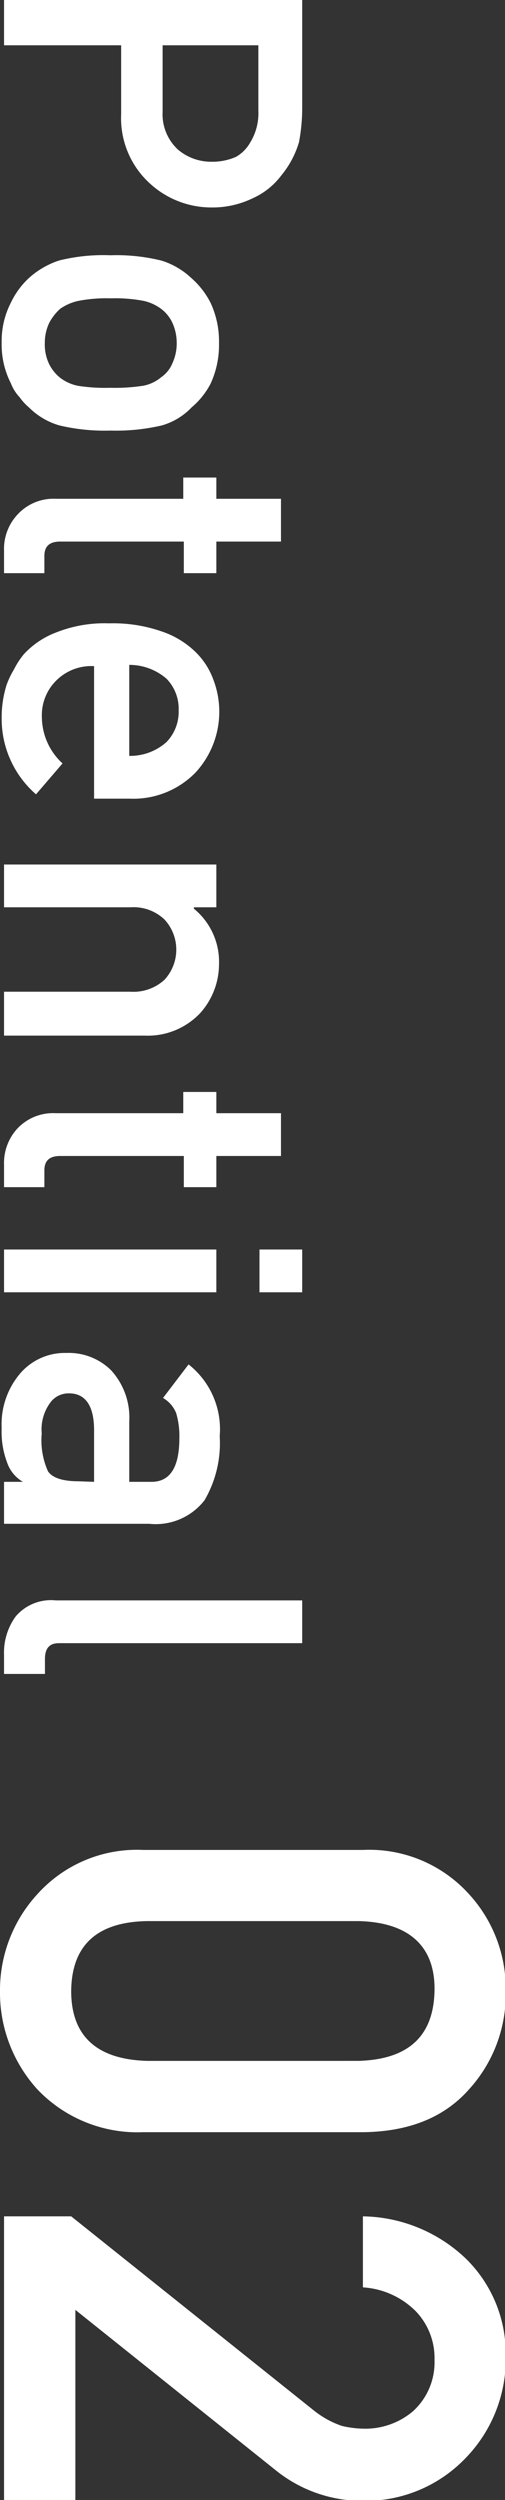 <svg xmlns="http://www.w3.org/2000/svg" viewBox="0 0 36.18 178.83"><rect x="0" y="0" width="36.18" height="178.83" fill="#333333" stroke="none"/><g data-name="レイヤー 2"><path d="M21.65 0v7.73a13 13 0 0 1-.23 2.44 6.69 6.69 0 0 1-1.26 2.37 5.24 5.24 0 0 1-2.05 1.64 6.63 6.63 0 0 1-3 .66 6.5 6.5 0 0 1-4.32-1.67 6.3 6.3 0 0 1-2.11-5V3.24H.29V0zm-10 3.24V8a3.43 3.43 0 0 0 1.11 2.71 3.67 3.67 0 0 0 2.35.86 4.22 4.22 0 0 0 1.8-.35 2.71 2.71 0 0 0 1-1 4 4 0 0 0 .6-2.31V3.24zM7.91 18.26a13.43 13.43 0 0 1 3.69.39 5.53 5.53 0 0 1 2.13 1.26 5.9 5.9 0 0 1 1.36 1.76 6.53 6.53 0 0 1 .6 2.86 6.63 6.63 0 0 1-.6 2.91 5.59 5.59 0 0 1-1.36 1.7 4.75 4.75 0 0 1-2.13 1.29 14.42 14.42 0 0 1-3.69.37 14.05 14.05 0 0 1-3.66-.37 5.09 5.09 0 0 1-2.18-1.29 3.87 3.87 0 0 1-.66-.72 3.07 3.07 0 0 1-.63-1 6.08 6.08 0 0 1-.66-2.91 6 6 0 0 1 .66-2.86 5.78 5.78 0 0 1 1.29-1.76 6 6 0 0 1 2.18-1.26 13.09 13.09 0 0 1 3.66-.37zm0 9.48a13.28 13.28 0 0 0 2.37-.15 2.84 2.84 0 0 0 1.26-.6 2.26 2.26 0 0 0 .81-1 3.37 3.37 0 0 0 .31-1.46 3.44 3.44 0 0 0-.31-1.44 2.65 2.65 0 0 0-.81-1 3.3 3.3 0 0 0-1.26-.57 10.91 10.91 0 0 0-2.34-.18 10.59 10.59 0 0 0-2.31.18 3.58 3.58 0 0 0-1.32.57 3.62 3.62 0 0 0-.78 1 3.3 3.3 0 0 0-.32 1.44A3.23 3.23 0 0 0 3.5 26a2.93 2.93 0 0 0 .78 1 3.07 3.07 0 0 0 1.32.6 12.43 12.43 0 0 0 2.28.14zm12.22 7.94v3.06H15.5V41h-2.33v-2.26H4.31c-.77 0-1.15.34-1.13 1.09V41H.29v-1.6a3.59 3.59 0 0 1 1-2.63A3.49 3.49 0 0 1 4 35.68h9.13v-1.52h2.37v1.52zM6.74 47.65A3.56 3.56 0 0 0 4 48.71a3.48 3.48 0 0 0-1 2.58 4.53 4.53 0 0 0 1.48 3.32l-1.9 2.21a7.15 7.15 0 0 1-2.46-5.47A7.73 7.73 0 0 1 .47 49 6.15 6.15 0 0 1 1 47.89a5.75 5.75 0 0 1 .69-1.07A6 6 0 0 1 4 45.25a9.37 9.37 0 0 1 3.81-.66 10.57 10.57 0 0 1 3.75.57A6.37 6.37 0 0 1 14 46.63a5.28 5.28 0 0 1 1.29 2A6.41 6.41 0 0 1 14 55.27a6.22 6.22 0 0 1-4.71 1.86H6.74zm2.52 6.42a3.9 3.9 0 0 0 2.68-1 3.12 3.12 0 0 0 .86-2.26 3.08 3.08 0 0 0-.86-2.25 4.06 4.06 0 0 0-2.68-1zm6.24 7.77v3.06h-1.61v.1a4.91 4.91 0 0 1 1.8 4 5.25 5.25 0 0 1-1.33 3.45 5.16 5.16 0 0 1-4 1.63H.29v-3.14h9.06a3.29 3.29 0 0 0 2.43-.85 3.17 3.17 0 0 0 0-4.32 3.22 3.22 0 0 0-2.43-.87H.29v-3.06zm4.63 17.79v3.06H15.5v2.23h-2.33v-2.23H4.31c-.77 0-1.15.34-1.13 1.08v1.15H.29v-1.6a3.63 3.63 0 0 1 1-2.64A3.51 3.51 0 0 1 4 79.63h9.13v-1.52h2.37v1.52zm-4.63 9.75v3.06H.29v-3.06zm6.15 0v3.06h-3.06v-3.06zM1.64 106a2.56 2.56 0 0 1-1.14-1.41 6.18 6.18 0 0 1-.38-2.43 5.6 5.6 0 0 1 1.34-3.93 4.21 4.21 0 0 1 3.3-1.45A4.31 4.31 0 0 1 7.94 98a5 5 0 0 1 1.32 3.69V106h1.59q2 0 2-3.12a5.75 5.75 0 0 0-.23-1.8 2.2 2.2 0 0 0-.94-1.08l1.83-2.4a5.9 5.9 0 0 1 2.23 5.14 8.08 8.08 0 0 1-1.09 4.58 4.43 4.43 0 0 1-3.97 1.68H.29v-3zm5.1 0v-3.7c0-1.78-.65-2.65-1.83-2.63a1.61 1.61 0 0 0-1.32.68 3.22 3.22 0 0 0-.6 2.19 5.39 5.39 0 0 0 .45 2.71c.32.47 1.06.71 2.2.71zm14.91 8.48v3.06H4.22c-.69 0-1 .38-1 1.14v1.06H.29v-1.36a4.38 4.38 0 0 1 .84-2.76A3.32 3.32 0 0 1 4 114.48zM26 132.33a9.63 9.63 0 0 1 7.59 3.15 10 10 0 0 1 2.64 6.94 10.1 10.1 0 0 1-2.64 7.05q-2.66 3-7.59 3.05H10.25a9.9 9.9 0 0 1-7.56-3.05A10.28 10.28 0 0 1 0 142.42a10.15 10.15 0 0 1 2.69-6.94 9.59 9.59 0 0 1 7.56-3.15zm-.32 15.09c3.57-.1 5.38-1.76 5.45-5s-1.88-4.92-5.45-5H10.55q-5.4.09-5.45 5c0 3.24 1.85 4.9 5.45 5zM5.1 158.54l17.39 13.89a6.64 6.64 0 0 0 2 1.1 7.23 7.23 0 0 0 1.61.2 5.28 5.28 0 0 0 3.49-1.25 4.72 4.72 0 0 0 1.54-3.66 4.83 4.83 0 0 0-1.34-3.49 5.87 5.87 0 0 0-3.79-1.71v-5.08a10.92 10.92 0 0 1 7.35 3 9.49 9.49 0 0 1 2.88 6.91 10.16 10.16 0 0 1-2.93 7.44 9.91 9.91 0 0 1-7.25 3 9.86 9.86 0 0 1-6.25-2.15L5.4 165.23v13.6H.29v-20.29z" fill="#fff" data-name="レイヤー 1"/></g></svg>